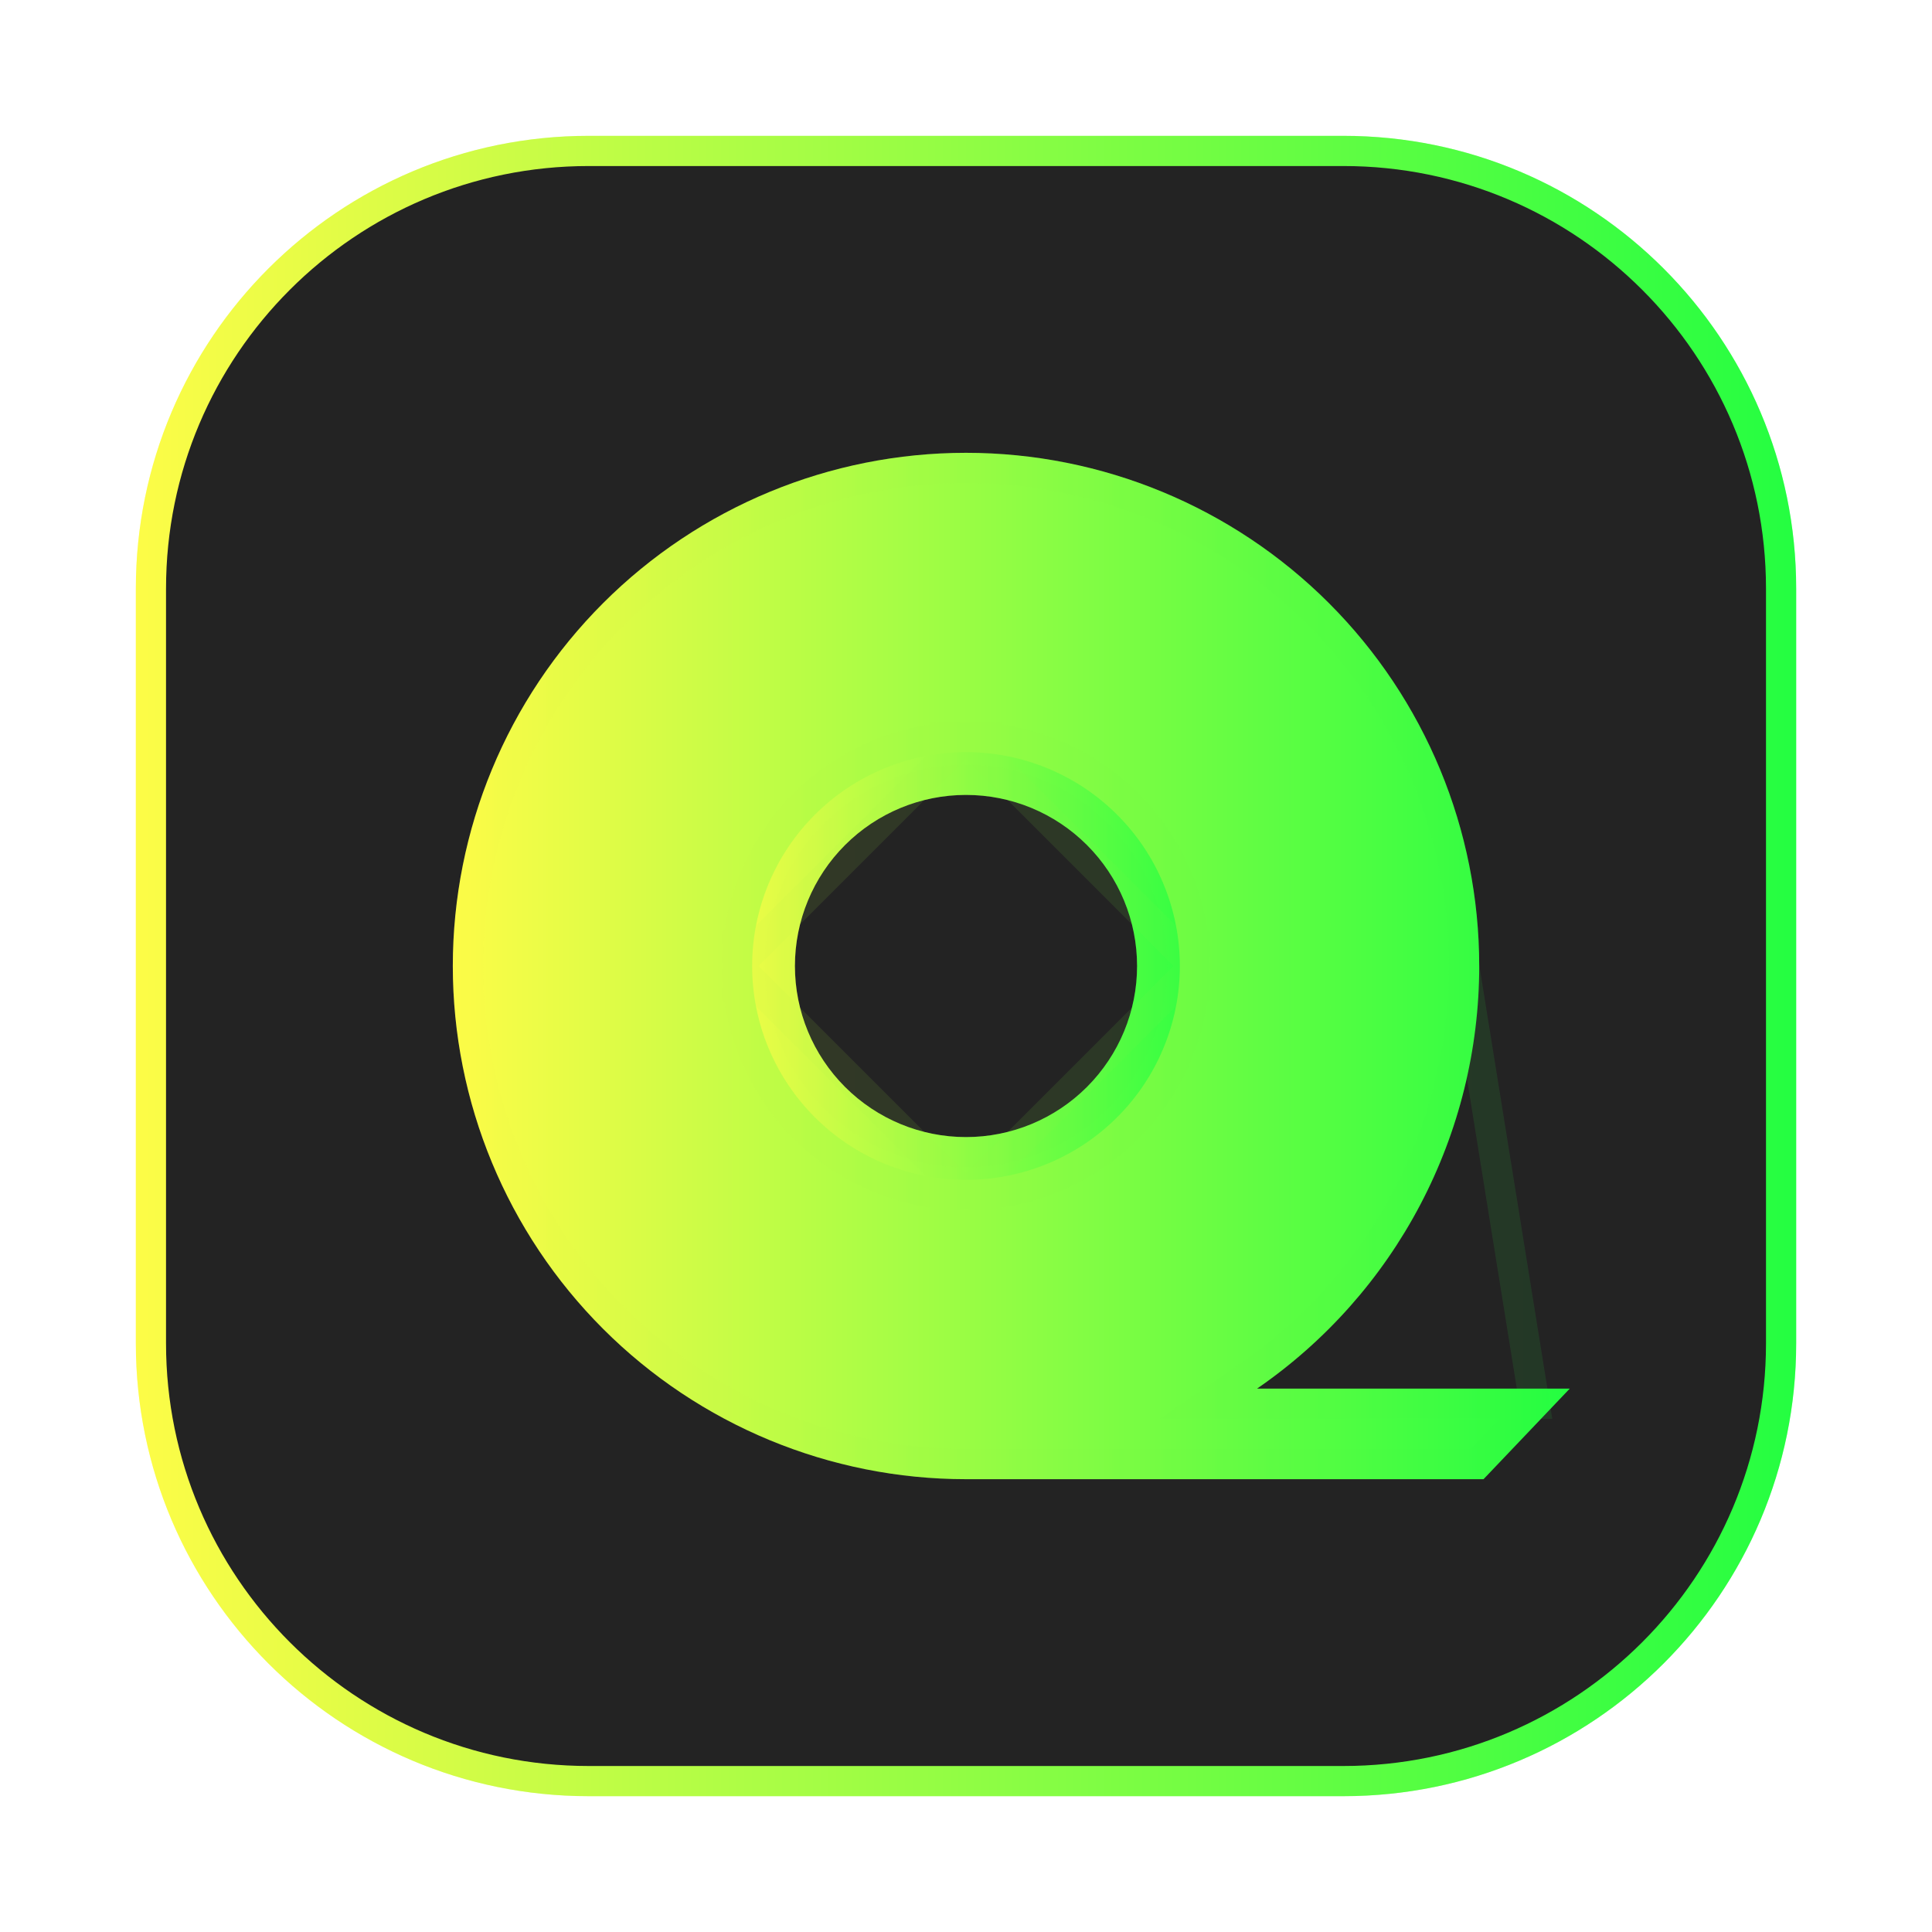 <svg width="64" height="64" viewBox="0 0 64 64" fill="none" xmlns="http://www.w3.org/2000/svg">
<g clip-path="url(#clip0_4_12495)">
<g opacity="0.3" filter="url(#filter0_f_4_12495)">
<path d="M44.5 4.5H19.5C11.216 4.5 4.5 11.216 4.5 19.5V44.5C4.5 52.784 11.216 59.5 19.5 59.5H44.5C52.784 59.5 59.5 52.784 59.5 44.5V19.5C59.5 11.216 52.784 4.5 44.5 4.5Z" fill="url(#paint0_linear_4_12495)"/>
</g>
<path d="M19.5 5H44.501C52.509 5 59.001 11.492 59.001 19.5V44.501C59.001 52.509 52.509 59.001 44.501 59.001H19.5C11.492 59.001 5 52.509 5 44.501V19.5C5 11.492 11.492 5 19.5 5Z" fill="#232323" stroke="url(#paint1_linear_4_12495)"/>
<path d="M32 23.5C29.746 23.5 27.584 24.395 25.99 25.99C24.395 27.584 23.5 29.746 23.5 32C23.5 34.254 24.395 36.416 25.99 38.01C27.584 39.605 29.746 40.5 32 40.5C34.254 40.5 36.416 39.605 38.01 38.01C39.605 36.416 40.5 34.254 40.5 32C40.5 29.746 39.605 27.584 38.01 25.99C36.416 24.395 34.254 23.5 32 23.5ZM32 26.333C33.503 26.333 34.944 26.93 36.007 27.993C37.07 29.056 37.667 30.497 37.667 32C37.667 33.503 37.07 34.944 36.007 36.007C34.944 37.07 33.503 37.667 32 37.667C30.497 37.667 29.056 37.07 27.993 36.007C26.93 34.944 26.333 33.503 26.333 32C26.333 30.497 26.93 29.056 27.993 27.993C29.056 26.93 30.497 26.333 32 26.333Z" fill="url(#paint2_linear_4_12495)"/>
<path d="M26.343 26.343C27.843 24.843 29.878 24 32 24C34.122 24 36.157 24.843 37.657 26.343C39.157 27.843 40 29.878 40 32C40 34.122 39.157 36.157 37.657 37.657C36.157 39.157 34.122 40 32 40C29.878 40 27.843 39.157 26.343 37.657C24.843 36.157 24 34.122 24 32C24 29.878 24.843 27.843 26.343 26.343ZM36.361 27.64C35.204 26.483 33.636 25.833 32 25.833C30.364 25.833 28.796 26.483 27.64 27.64C26.483 28.796 25.833 30.364 25.833 32C25.833 33.636 26.483 35.204 27.64 36.361C28.796 37.517 30.364 38.167 32 38.167C33.636 38.167 35.204 37.517 36.361 36.361C37.517 35.204 38.167 33.636 38.167 32C38.167 30.364 37.517 28.796 36.361 27.64Z" stroke="url(#paint3_linear_4_12495)" stroke-opacity="0.1"/>
<path d="M32 15C27.491 15 23.167 16.791 19.979 19.979C16.791 23.167 15 27.491 15 32C15 36.509 16.791 40.833 19.979 44.021C23.167 47.209 27.491 49 32 49H49.143L52 46H41.641C43.911 44.438 45.766 42.347 47.048 39.908C48.33 37.469 49.001 34.755 49.001 32C49.001 27.491 47.21 23.167 44.022 19.979C40.834 16.791 36.509 15 32 15ZM32 24.916C32.93 24.916 33.852 25.099 34.711 25.455C35.571 25.811 36.352 26.333 37.009 26.991C37.667 27.648 38.189 28.429 38.545 29.289C38.901 30.148 39.084 31.07 39.084 32C39.084 32.93 38.901 33.852 38.545 34.711C38.189 35.571 37.667 36.352 37.009 37.009C36.352 37.667 35.571 38.189 34.711 38.545C33.852 38.901 32.93 39.084 32 39.084C31.07 39.084 30.148 38.901 29.289 38.545C28.429 38.189 27.648 37.667 26.991 37.009C26.333 36.352 25.811 35.571 25.455 34.711C25.099 33.852 24.916 32.93 24.916 32C24.916 31.07 25.099 30.148 25.455 29.289C25.811 28.429 26.333 27.648 26.991 26.991C27.648 26.333 28.429 25.811 29.289 25.455C30.148 25.099 31.07 24.916 32 24.916Z" fill="url(#paint4_linear_4_12495)"/>
<path d="M50.834 46.5L48.929 48.5H32C27.624 48.5 23.427 46.762 20.333 43.667C17.238 40.573 15.5 36.376 15.5 32C15.5 27.624 17.238 23.427 20.333 20.333C23.427 17.238 27.624 15.5 32 15.5C36.376 15.5 40.574 17.238 43.668 20.333C46.762 23.427 48.501 27.624 48.501 32L50.834 46.5ZM50.834 46.5H41.641H40.033L41.358 45.588C43.56 44.072 45.361 42.042 46.606 39.675C47.85 37.308 48.501 34.674 48.501 32L50.834 46.5ZM34.902 24.993C33.982 24.612 32.996 24.416 32 24.416L39.584 32C39.584 31.004 39.388 30.018 39.007 29.098C38.626 28.177 38.067 27.341 37.363 26.637C36.659 25.933 35.822 25.374 34.902 24.993ZM32 24.416C31.004 24.416 30.018 24.612 29.098 24.993C28.177 25.374 27.341 25.933 26.637 26.637C25.933 27.341 25.374 28.177 24.993 29.098C24.612 30.018 24.416 31.004 24.416 32L32 24.416ZM39.007 34.902C39.388 33.982 39.584 32.996 39.584 32L32 39.584C32.996 39.584 33.982 39.388 34.902 39.007C35.822 38.626 36.659 38.067 37.363 37.363C38.067 36.659 38.626 35.822 39.007 34.902ZM29.098 39.007C30.018 39.388 31.004 39.584 32 39.584L24.416 32C24.416 32.996 24.612 33.982 24.993 34.902C25.374 35.822 25.933 36.659 26.637 37.363C27.341 38.067 28.177 38.626 29.098 39.007Z" stroke="url(#paint5_linear_4_12495)" stroke-opacity="0.1"/>
</g>
<defs>
<filter id="filter0_f_4_12495" x="3.263" y="3.262" width="57.475" height="57.475" filterUnits="userSpaceOnUse" color-interpolation-filters="sRGB">
<feFlood flood-opacity="0" result="BackgroundImageFix"/>
<feBlend mode="normal" in="SourceGraphic" in2="BackgroundImageFix" result="shape"/>
<feGaussianBlur stdDeviation="0.619" result="effect1_foregroundBlur_4_12495"/>
</filter>
<linearGradient id="paint0_linear_4_12495" x1="4.5" y1="32" x2="59.5" y2="32" gradientUnits="userSpaceOnUse">
<stop stop-color="#FDFC47"/>
<stop offset="1" stop-color="#24FE41"/>
</linearGradient>
<linearGradient id="paint1_linear_4_12495" x1="4.5" y1="32" x2="59.501" y2="32" gradientUnits="userSpaceOnUse">
<stop stop-color="#FDFC47"/>
<stop offset="1" stop-color="#24FE41"/>
</linearGradient>
<linearGradient id="paint2_linear_4_12495" x1="23.5" y1="32" x2="40.5" y2="32" gradientUnits="userSpaceOnUse">
<stop stop-color="#FDFC47"/>
<stop offset="1" stop-color="#24FE41"/>
</linearGradient>
<linearGradient id="paint3_linear_4_12495" x1="23.5" y1="32" x2="40.5" y2="32" gradientUnits="userSpaceOnUse">
<stop stop-color="#FDFC47"/>
<stop offset="1" stop-color="#24FE41"/>
</linearGradient>
<linearGradient id="paint4_linear_4_12495" x1="15" y1="32" x2="52" y2="32" gradientUnits="userSpaceOnUse">
<stop stop-color="#FDFC47"/>
<stop offset="1" stop-color="#24FE41"/>
</linearGradient>
<linearGradient id="paint5_linear_4_12495" x1="15" y1="32" x2="52" y2="32" gradientUnits="userSpaceOnUse">
<stop stop-color="#FDFC47"/>
<stop offset="1" stop-color="#24FE41"/>
</linearGradient>
<clipPath id="clip0_4_12495">
<rect width="64" height="64" fill="white"/>
</clipPath>
</defs>
</svg>
